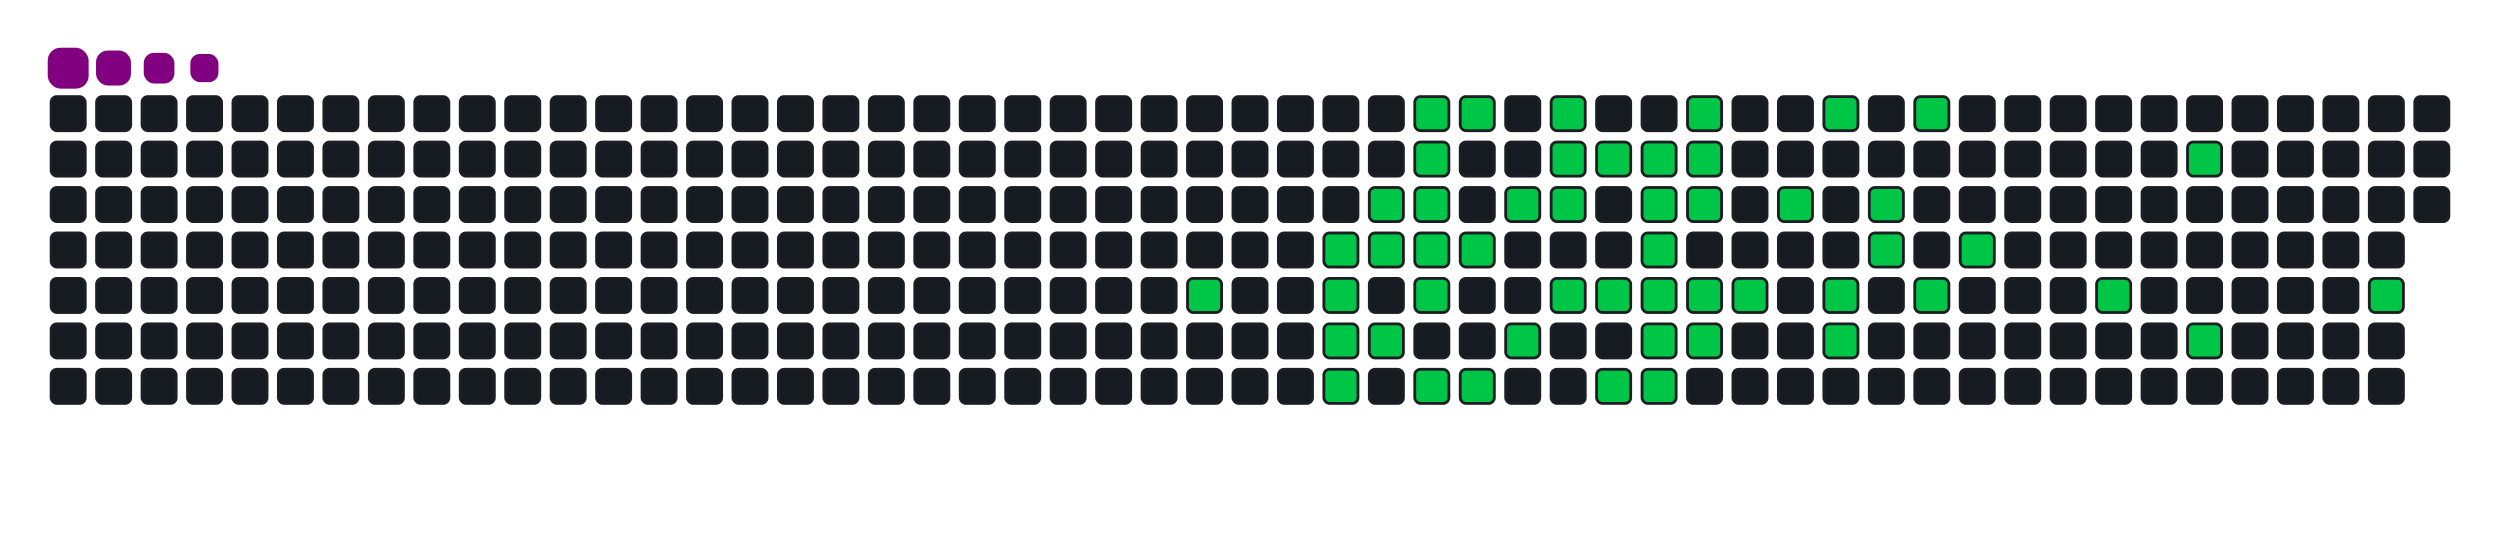 <svg viewBox="-16 -32 880 192" width="880" height="192" xmlns="http://www.w3.org/2000/svg"><desc>Generated with https://github.com/Platane/snk</desc><style>:root{--cb:#1b1f230a;--cs:purple;--ce:#161b22;--c0:#161b22;--c1:#01311f;--c2:#034525;--c3:#0f6d31;--c4:#00c647}.c{shape-rendering:geometricPrecision;fill:#161b22;stroke-width:1px;stroke:#1b1f230a;animation:none 18900ms linear infinite;width:12px;height:12px}@keyframes c0{15.86%{fill:#00c647}15.88%,100%{fill:#161b22}}.c.c0{fill:#00c647;animation-name:c0}@keyframes c1{17.98%{fill:#00c647}18%,100%{fill:#161b22}}.c.c1{fill:#00c647;animation-name:c1}@keyframes c2{17.45%{fill:#00c647}17.47%,100%{fill:#161b22}}.c.c2{fill:#00c647;animation-name:c2}@keyframes c3{55.02%{fill:#00c647}55.04%,100%{fill:#161b22}}.c.c3{fill:#00c647;animation-name:c3}@keyframes c4{55.55%{fill:#00c647}55.57%,100%{fill:#161b22}}.c.c4{fill:#00c647;animation-name:c4}@keyframes c5{52.9%{fill:#00c647}52.92%,100%{fill:#161b22}}.c.c5{fill:#00c647;animation-name:c5}@keyframes c6{18.51%{fill:#00c647}18.53%,100%{fill:#161b22}}.c.c6{fill:#00c647;animation-name:c6}@keyframes c7{54.49%{fill:#00c647}54.51%,100%{fill:#161b22}}.c.c7{fill:#00c647;animation-name:c7}@keyframes c8{48.14%{fill:#00c647}48.16%,100%{fill:#161b22}}.c.c8{fill:#00c647;animation-name:c8}@keyframes c9{47.61%{fill:#00c647}47.63%,100%{fill:#161b22}}.c.c9{fill:#00c647;animation-name:c9}@keyframes ca{47.08%{fill:#00c647}47.1%,100%{fill:#161b22}}.c.ca{fill:#00c647;animation-name:ca}@keyframes cb{19.04%{fill:#00c647}19.06%,100%{fill:#161b22}}.c.cb{fill:#00c647;animation-name:cb}@keyframes cc{46.02%{fill:#00c647}46.04%,100%{fill:#161b22}}.c.cc{fill:#00c647;animation-name:cc}@keyframes cd{56.6%{fill:#00c647}56.62%,100%{fill:#161b22}}.c.cd{fill:#00c647;animation-name:cd}@keyframes ce{48.67%{fill:#00c647}48.69%,100%{fill:#161b22}}.c.ce{fill:#00c647;animation-name:ce}@keyframes cf{19.57%{fill:#00c647}19.59%,100%{fill:#161b22}}.c.cf{fill:#00c647;animation-name:cf}@keyframes cg{57.13%{fill:#00c647}57.15%,100%{fill:#161b22}}.c.cg{fill:#00c647;animation-name:cg}@keyframes ch{20.62%{fill:#00c647}20.64%,100%{fill:#161b22}}.c.ch{fill:#00c647;animation-name:ch}@keyframes ci{44.43%{fill:#00c647}44.45%,100%{fill:#161b22}}.c.ci{fill:#00c647;animation-name:ci}@keyframes cj{49.73%{fill:#00c647}49.75%,100%{fill:#161b22}}.c.cj{fill:#00c647;animation-name:cj}@keyframes ck{21.68%{fill:#00c647}21.7%,100%{fill:#161b22}}.c.ck{fill:#00c647;animation-name:ck}@keyframes cl{21.15%{fill:#00c647}21.17%,100%{fill:#161b22}}.c.cl{fill:#00c647;animation-name:cl}@keyframes cm{43.38%{fill:#00c647}43.4%,100%{fill:#161b22}}.c.cm{fill:#00c647;animation-name:cm}@keyframes cn{22.21%{fill:#00c647}22.23%,100%{fill:#161b22}}.c.cn{fill:#00c647;animation-name:cn}@keyframes co{42.85%{fill:#00c647}42.87%,100%{fill:#161b22}}.c.co{fill:#00c647;animation-name:co}@keyframes cp{41.79%{fill:#00c647}41.81%,100%{fill:#161b22}}.c.cp{fill:#00c647;animation-name:cp}@keyframes cq{22.74%{fill:#00c647}22.76%,100%{fill:#161b22}}.c.cq{fill:#00c647;animation-name:cq}@keyframes cr{35.97%{fill:#00c647}35.99%,100%{fill:#161b22}}.c.cr{fill:#00c647;animation-name:cr}@keyframes cs{35.44%{fill:#00c647}35.46%,100%{fill:#161b22}}.c.cs{fill:#00c647;animation-name:cs}@keyframes ct{34.91%{fill:#00c647}34.93%,100%{fill:#161b22}}.c.ct{fill:#00c647;animation-name:ct}@keyframes cu{40.73%{fill:#00c647}40.75%,100%{fill:#161b22}}.c.cu{fill:#00c647;animation-name:cu}@keyframes cv{41.26%{fill:#00c647}41.28%,100%{fill:#161b22}}.c.cv{fill:#00c647;animation-name:cv}@keyframes cw{23.8%{fill:#00c647}23.82%,100%{fill:#161b22}}.c.cw{fill:#00c647;animation-name:cw}@keyframes cx{23.27%{fill:#00c647}23.29%,100%{fill:#161b22}}.c.cx{fill:#00c647;animation-name:cx}@keyframes cy{36.5%{fill:#00c647}36.52%,100%{fill:#161b22}}.c.cy{fill:#00c647;animation-name:cy}@keyframes cz{34.38%{fill:#00c647}34.4%,100%{fill:#161b22}}.c.cz{fill:#00c647;animation-name:cz}@keyframes c10{40.2%{fill:#00c647}40.22%,100%{fill:#161b22}}.c.c10{fill:#00c647;animation-name:c10}@keyframes c11{33.85%{fill:#00c647}33.87%,100%{fill:#161b22}}.c.c11{fill:#00c647;animation-name:c11}@keyframes c12{37.56%{fill:#00c647}37.58%,100%{fill:#161b22}}.c.c12{fill:#00c647;animation-name:c12}@keyframes c13{25.39%{fill:#00c647}25.41%,100%{fill:#161b22}}.c.c13{fill:#00c647;animation-name:c13}@keyframes c14{31.74%{fill:#00c647}31.76%,100%{fill:#161b22}}.c.c14{fill:#00c647;animation-name:c14}@keyframes c15{32.27%{fill:#00c647}32.29%,100%{fill:#161b22}}.c.c15{fill:#00c647;animation-name:c15}@keyframes c16{28.03%{fill:#00c647}28.05%,100%{fill:#161b22}}.c.c16{fill:#00c647;animation-name:c16}@keyframes c17{28.56%{fill:#00c647}28.58%,100%{fill:#161b22}}.c.c17{fill:#00c647;animation-name:c17}@keyframes c18{26.45%{fill:#00c647}26.47%,100%{fill:#161b22}}.c.c18{fill:#00c647;animation-name:c18}@keyframes c19{30.68%{fill:#00c647}30.7%,100%{fill:#161b22}}.c.c19{fill:#00c647;animation-name:c19}@keyframes c1a{29.62%{fill:#00c647}29.64%,100%{fill:#161b22}}.c.c1a{fill:#00c647;animation-name:c1a}@keyframes c1b{65.6%{fill:#00c647}65.62%,100%{fill:#161b22}}.c.c1b{fill:#00c647;animation-name:c1b}@keyframes c1c{73.53%{fill:#00c647}73.55%,100%{fill:#161b22}}.c.c1c{fill:#00c647;animation-name:c1c}@keyframes c1d{67.19%{fill:#00c647}67.21%,100%{fill:#161b22}}.c.c1d{fill:#00c647;animation-name:c1d}@keyframes c1e{69.83%{fill:#00c647}69.85%,100%{fill:#161b22}}.c.c1e{fill:#00c647;animation-name:c1e}.u{transform-origin:0 0;transform:scale(0,1);animation:none linear 18900ms infinite}@keyframes u0{15.86%{transform:scale(0.000,1)}15.88%,17.45%{transform:scale(0.020,1)}17.47%,17.98%{transform:scale(0.039,1)}18%,18.51%{transform:scale(0.059,1)}18.53%,19.04%{transform:scale(0.078,1)}19.06%,19.57%{transform:scale(0.098,1)}19.59%,20.62%{transform:scale(0.118,1)}20.64%,21.15%{transform:scale(0.137,1)}21.17%,21.68%{transform:scale(0.157,1)}21.7%,22.21%{transform:scale(0.176,1)}22.23%,22.74%{transform:scale(0.196,1)}22.76%,23.27%{transform:scale(0.216,1)}23.29%,23.8%{transform:scale(0.235,1)}23.82%,25.39%{transform:scale(0.255,1)}25.41%,26.45%{transform:scale(0.275,1)}26.47%,28.03%{transform:scale(0.294,1)}28.05%,28.56%{transform:scale(0.314,1)}28.58%,29.62%{transform:scale(0.333,1)}29.64%,30.68%{transform:scale(0.353,1)}30.7%,31.74%{transform:scale(0.373,1)}31.76%,32.27%{transform:scale(0.392,1)}32.29%,33.85%{transform:scale(0.412,1)}33.87%,34.38%{transform:scale(0.431,1)}34.4%,34.91%{transform:scale(0.451,1)}34.93%,35.44%{transform:scale(0.471,1)}35.46%,35.97%{transform:scale(0.490,1)}35.99%,36.5%{transform:scale(0.510,1)}36.52%,37.56%{transform:scale(0.529,1)}37.58%,40.2%{transform:scale(0.549,1)}40.22%,40.73%{transform:scale(0.569,1)}40.75%,41.26%{transform:scale(0.588,1)}41.28%,41.79%{transform:scale(0.608,1)}41.81%,42.85%{transform:scale(0.627,1)}42.87%,43.38%{transform:scale(0.647,1)}43.4%,44.43%{transform:scale(0.667,1)}44.45%,46.02%{transform:scale(0.686,1)}46.04%,47.08%{transform:scale(0.706,1)}47.1%,47.61%{transform:scale(0.725,1)}47.63%,48.14%{transform:scale(0.745,1)}48.16%,48.67%{transform:scale(0.765,1)}48.69%,49.73%{transform:scale(0.784,1)}49.75%,52.9%{transform:scale(0.804,1)}52.92%,54.49%{transform:scale(0.824,1)}54.51%,55.02%{transform:scale(0.843,1)}55.04%,55.55%{transform:scale(0.863,1)}55.57%,56.6%{transform:scale(0.882,1)}56.62%,57.13%{transform:scale(0.902,1)}57.15%,65.6%{transform:scale(0.922,1)}65.62%,67.19%{transform:scale(0.941,1)}67.21%,69.83%{transform:scale(0.961,1)}69.85%,73.53%{transform:scale(0.980,1)}73.55%,100%{transform:scale(1.000,1)}}.u.u0{fill:#00c647;animation-name:u0;transform-origin:0.0px 0}.s{shape-rendering:geometricPrecision;fill:purple;animation:none linear 18900ms infinite}@keyframes s0{0%,99.47%{transform:translate(0px,-16px)}0.53%{transform:translate(0px,0px)}13.76%{transform:translate(400px,0px)}15.87%{transform:translate(400px,64px)}17.46%{transform:translate(448px,64px)}17.99%{transform:translate(448px,48px)}20.11%{transform:translate(512px,48px)}20.63%{transform:translate(512px,32px)}21.16%{transform:translate(528px,32px)}21.69%,50.26%{transform:translate(528px,16px)}23.28%{transform:translate(576px,16px)}23.81%{transform:translate(576px,0px)}26.46%{transform:translate(656px,0px)}26.98%{transform:translate(656px,16px)}27.51%{transform:translate(640px,16px)}28.57%{transform:translate(640px,48px)}29.63%{transform:translate(672px,48px)}30.16%{transform:translate(672px,64px)}31.75%{transform:translate(624px,64px)}32.28%{transform:translate(624px,80px)}32.8%{transform:translate(608px,80px)}33.33%{transform:translate(608px,64px)}34.92%{transform:translate(560px,64px)}35.98%{transform:translate(560px,32px)}37.57%{transform:translate(608px,32px)}38.1%{transform:translate(608px,48px)}39.15%{transform:translate(576px,48px)}40.21%{transform:translate(576px,80px)}40.74%{transform:translate(560px,80px)}41.27%{transform:translate(560px,96px)}41.8%{transform:translate(544px,96px)}42.86%{transform:translate(544px,64px)}43.92%{transform:translate(512px,64px)}44.44%{transform:translate(512px,80px)}45.5%{transform:translate(480px,80px)}48.15%{transform:translate(480px,0px)}49.74%{transform:translate(528px,0px)}52.38%{transform:translate(464px,16px)}54.5%{transform:translate(464px,80px)}55.03%{transform:translate(448px,80px)}55.56%{transform:translate(448px,96px)}64.55%{transform:translate(720px,96px)}65.61%{transform:translate(720px,64px)}66.67%{transform:translate(752px,64px)}67.2%{transform:translate(752px,80px)}69.31%{transform:translate(816px,80px)}71.43%{transform:translate(816px,16px)}94.71%{transform:translate(112px,16px)}95.77%{transform:translate(112px,-16px)}}.s.s0{transform:translate(0px,-16px);animation-name:s0}@keyframes s1{0%,99.47%{transform:translate(16px,-16px)}0.53%{transform:translate(0px,-16px)}1.06%{transform:translate(0px,0px)}14.29%{transform:translate(400px,0px)}16.4%{transform:translate(400px,64px)}17.99%{transform:translate(448px,64px)}18.52%{transform:translate(448px,48px)}20.63%{transform:translate(512px,48px)}21.16%{transform:translate(512px,32px)}21.69%{transform:translate(528px,32px)}22.22%,50.79%{transform:translate(528px,16px)}23.81%{transform:translate(576px,16px)}24.34%{transform:translate(576px,0px)}26.98%{transform:translate(656px,0px)}27.51%{transform:translate(656px,16px)}28.04%{transform:translate(640px,16px)}29.1%{transform:translate(640px,48px)}30.16%{transform:translate(672px,48px)}30.69%{transform:translate(672px,64px)}32.28%{transform:translate(624px,64px)}32.8%{transform:translate(624px,80px)}33.33%{transform:translate(608px,80px)}33.86%{transform:translate(608px,64px)}35.45%{transform:translate(560px,64px)}36.51%{transform:translate(560px,32px)}38.1%{transform:translate(608px,32px)}38.62%{transform:translate(608px,48px)}39.68%{transform:translate(576px,48px)}40.74%{transform:translate(576px,80px)}41.27%{transform:translate(560px,80px)}41.8%{transform:translate(560px,96px)}42.33%{transform:translate(544px,96px)}43.39%{transform:translate(544px,64px)}44.44%{transform:translate(512px,64px)}44.97%{transform:translate(512px,80px)}46.03%{transform:translate(480px,80px)}48.68%{transform:translate(480px,0px)}50.26%{transform:translate(528px,0px)}52.91%{transform:translate(464px,16px)}55.03%{transform:translate(464px,80px)}55.56%{transform:translate(448px,80px)}56.08%{transform:translate(448px,96px)}65.08%{transform:translate(720px,96px)}66.14%{transform:translate(720px,64px)}67.2%{transform:translate(752px,64px)}67.72%{transform:translate(752px,80px)}69.84%{transform:translate(816px,80px)}71.96%{transform:translate(816px,16px)}95.24%{transform:translate(112px,16px)}96.3%{transform:translate(112px,-16px)}}.s.s1{transform:translate(16px,-16px);animation-name:s1}@keyframes s2{0%,99.47%{transform:translate(32px,-16px)}1.06%{transform:translate(0px,-16px)}1.59%{transform:translate(0px,0px)}14.81%{transform:translate(400px,0px)}16.93%{transform:translate(400px,64px)}18.52%{transform:translate(448px,64px)}19.05%{transform:translate(448px,48px)}21.16%{transform:translate(512px,48px)}21.69%{transform:translate(512px,32px)}22.22%{transform:translate(528px,32px)}22.75%,51.32%{transform:translate(528px,16px)}24.34%{transform:translate(576px,16px)}24.87%{transform:translate(576px,0px)}27.51%{transform:translate(656px,0px)}28.04%{transform:translate(656px,16px)}28.57%{transform:translate(640px,16px)}29.63%{transform:translate(640px,48px)}30.69%{transform:translate(672px,48px)}31.22%{transform:translate(672px,64px)}32.8%{transform:translate(624px,64px)}33.33%{transform:translate(624px,80px)}33.86%{transform:translate(608px,80px)}34.39%{transform:translate(608px,64px)}35.98%{transform:translate(560px,64px)}37.04%{transform:translate(560px,32px)}38.62%{transform:translate(608px,32px)}39.15%{transform:translate(608px,48px)}40.21%{transform:translate(576px,48px)}41.27%{transform:translate(576px,80px)}41.8%{transform:translate(560px,80px)}42.33%{transform:translate(560px,96px)}42.86%{transform:translate(544px,96px)}43.92%{transform:translate(544px,64px)}44.97%{transform:translate(512px,64px)}45.5%{transform:translate(512px,80px)}46.56%{transform:translate(480px,80px)}49.21%{transform:translate(480px,0px)}50.79%{transform:translate(528px,0px)}53.44%{transform:translate(464px,16px)}55.56%{transform:translate(464px,80px)}56.08%{transform:translate(448px,80px)}56.61%{transform:translate(448px,96px)}65.61%{transform:translate(720px,96px)}66.67%{transform:translate(720px,64px)}67.72%{transform:translate(752px,64px)}68.25%{transform:translate(752px,80px)}70.37%{transform:translate(816px,80px)}72.49%{transform:translate(816px,16px)}95.77%{transform:translate(112px,16px)}96.83%{transform:translate(112px,-16px)}}.s.s2{transform:translate(32px,-16px);animation-name:s2}@keyframes s3{0%,99.47%{transform:translate(48px,-16px)}1.59%{transform:translate(0px,-16px)}2.12%{transform:translate(0px,0px)}15.34%{transform:translate(400px,0px)}17.46%{transform:translate(400px,64px)}19.05%{transform:translate(448px,64px)}19.58%{transform:translate(448px,48px)}21.69%{transform:translate(512px,48px)}22.22%{transform:translate(512px,32px)}22.75%{transform:translate(528px,32px)}23.28%,51.85%{transform:translate(528px,16px)}24.87%{transform:translate(576px,16px)}25.4%{transform:translate(576px,0px)}28.04%{transform:translate(656px,0px)}28.57%{transform:translate(656px,16px)}29.1%{transform:translate(640px,16px)}30.16%{transform:translate(640px,48px)}31.22%{transform:translate(672px,48px)}31.75%{transform:translate(672px,64px)}33.33%{transform:translate(624px,64px)}33.86%{transform:translate(624px,80px)}34.39%{transform:translate(608px,80px)}34.92%{transform:translate(608px,64px)}36.51%{transform:translate(560px,64px)}37.57%{transform:translate(560px,32px)}39.15%{transform:translate(608px,32px)}39.68%{transform:translate(608px,48px)}40.74%{transform:translate(576px,48px)}41.8%{transform:translate(576px,80px)}42.33%{transform:translate(560px,80px)}42.86%{transform:translate(560px,96px)}43.39%{transform:translate(544px,96px)}44.44%{transform:translate(544px,64px)}45.5%{transform:translate(512px,64px)}46.03%{transform:translate(512px,80px)}47.09%{transform:translate(480px,80px)}49.74%{transform:translate(480px,0px)}51.32%{transform:translate(528px,0px)}53.97%{transform:translate(464px,16px)}56.08%{transform:translate(464px,80px)}56.61%{transform:translate(448px,80px)}57.14%{transform:translate(448px,96px)}66.14%{transform:translate(720px,96px)}67.2%{transform:translate(720px,64px)}68.25%{transform:translate(752px,64px)}68.78%{transform:translate(752px,80px)}70.9%{transform:translate(816px,80px)}73.02%{transform:translate(816px,16px)}96.3%{transform:translate(112px,16px)}97.35%{transform:translate(112px,-16px)}}.s.s3{transform:translate(48px,-16px);animation-name:s3}</style><rect class="c" x="2" y="2" rx="2" ry="2"/><rect class="c" x="2" y="18" rx="2" ry="2"/><rect class="c" x="2" y="34" rx="2" ry="2"/><rect class="c" x="2" y="50" rx="2" ry="2"/><rect class="c" x="2" y="66" rx="2" ry="2"/><rect class="c" x="2" y="82" rx="2" ry="2"/><rect class="c" x="2" y="98" rx="2" ry="2"/><rect class="c" x="18" y="2" rx="2" ry="2"/><rect class="c" x="18" y="18" rx="2" ry="2"/><rect class="c" x="18" y="34" rx="2" ry="2"/><rect class="c" x="18" y="50" rx="2" ry="2"/><rect class="c" x="18" y="66" rx="2" ry="2"/><rect class="c" x="18" y="82" rx="2" ry="2"/><rect class="c" x="18" y="98" rx="2" ry="2"/><rect class="c" x="34" y="2" rx="2" ry="2"/><rect class="c" x="34" y="18" rx="2" ry="2"/><rect class="c" x="34" y="34" rx="2" ry="2"/><rect class="c" x="34" y="50" rx="2" ry="2"/><rect class="c" x="34" y="66" rx="2" ry="2"/><rect class="c" x="34" y="82" rx="2" ry="2"/><rect class="c" x="34" y="98" rx="2" ry="2"/><rect class="c" x="50" y="2" rx="2" ry="2"/><rect class="c" x="50" y="18" rx="2" ry="2"/><rect class="c" x="50" y="34" rx="2" ry="2"/><rect class="c" x="50" y="50" rx="2" ry="2"/><rect class="c" x="50" y="66" rx="2" ry="2"/><rect class="c" x="50" y="82" rx="2" ry="2"/><rect class="c" x="50" y="98" rx="2" ry="2"/><rect class="c" x="66" y="2" rx="2" ry="2"/><rect class="c" x="66" y="18" rx="2" ry="2"/><rect class="c" x="66" y="34" rx="2" ry="2"/><rect class="c" x="66" y="50" rx="2" ry="2"/><rect class="c" x="66" y="66" rx="2" ry="2"/><rect class="c" x="66" y="82" rx="2" ry="2"/><rect class="c" x="66" y="98" rx="2" ry="2"/><rect class="c" x="82" y="2" rx="2" ry="2"/><rect class="c" x="82" y="18" rx="2" ry="2"/><rect class="c" x="82" y="34" rx="2" ry="2"/><rect class="c" x="82" y="50" rx="2" ry="2"/><rect class="c" x="82" y="66" rx="2" ry="2"/><rect class="c" x="82" y="82" rx="2" ry="2"/><rect class="c" x="82" y="98" rx="2" ry="2"/><rect class="c" x="98" y="2" rx="2" ry="2"/><rect class="c" x="98" y="18" rx="2" ry="2"/><rect class="c" x="98" y="34" rx="2" ry="2"/><rect class="c" x="98" y="50" rx="2" ry="2"/><rect class="c" x="98" y="66" rx="2" ry="2"/><rect class="c" x="98" y="82" rx="2" ry="2"/><rect class="c" x="98" y="98" rx="2" ry="2"/><rect class="c" x="114" y="2" rx="2" ry="2"/><rect class="c" x="114" y="18" rx="2" ry="2"/><rect class="c" x="114" y="34" rx="2" ry="2"/><rect class="c" x="114" y="50" rx="2" ry="2"/><rect class="c" x="114" y="66" rx="2" ry="2"/><rect class="c" x="114" y="82" rx="2" ry="2"/><rect class="c" x="114" y="98" rx="2" ry="2"/><rect class="c" x="130" y="2" rx="2" ry="2"/><rect class="c" x="130" y="18" rx="2" ry="2"/><rect class="c" x="130" y="34" rx="2" ry="2"/><rect class="c" x="130" y="50" rx="2" ry="2"/><rect class="c" x="130" y="66" rx="2" ry="2"/><rect class="c" x="130" y="82" rx="2" ry="2"/><rect class="c" x="130" y="98" rx="2" ry="2"/><rect class="c" x="146" y="2" rx="2" ry="2"/><rect class="c" x="146" y="18" rx="2" ry="2"/><rect class="c" x="146" y="34" rx="2" ry="2"/><rect class="c" x="146" y="50" rx="2" ry="2"/><rect class="c" x="146" y="66" rx="2" ry="2"/><rect class="c" x="146" y="82" rx="2" ry="2"/><rect class="c" x="146" y="98" rx="2" ry="2"/><rect class="c" x="162" y="2" rx="2" ry="2"/><rect class="c" x="162" y="18" rx="2" ry="2"/><rect class="c" x="162" y="34" rx="2" ry="2"/><rect class="c" x="162" y="50" rx="2" ry="2"/><rect class="c" x="162" y="66" rx="2" ry="2"/><rect class="c" x="162" y="82" rx="2" ry="2"/><rect class="c" x="162" y="98" rx="2" ry="2"/><rect class="c" x="178" y="2" rx="2" ry="2"/><rect class="c" x="178" y="18" rx="2" ry="2"/><rect class="c" x="178" y="34" rx="2" ry="2"/><rect class="c" x="178" y="50" rx="2" ry="2"/><rect class="c" x="178" y="66" rx="2" ry="2"/><rect class="c" x="178" y="82" rx="2" ry="2"/><rect class="c" x="178" y="98" rx="2" ry="2"/><rect class="c" x="194" y="2" rx="2" ry="2"/><rect class="c" x="194" y="18" rx="2" ry="2"/><rect class="c" x="194" y="34" rx="2" ry="2"/><rect class="c" x="194" y="50" rx="2" ry="2"/><rect class="c" x="194" y="66" rx="2" ry="2"/><rect class="c" x="194" y="82" rx="2" ry="2"/><rect class="c" x="194" y="98" rx="2" ry="2"/><rect class="c" x="210" y="2" rx="2" ry="2"/><rect class="c" x="210" y="18" rx="2" ry="2"/><rect class="c" x="210" y="34" rx="2" ry="2"/><rect class="c" x="210" y="50" rx="2" ry="2"/><rect class="c" x="210" y="66" rx="2" ry="2"/><rect class="c" x="210" y="82" rx="2" ry="2"/><rect class="c" x="210" y="98" rx="2" ry="2"/><rect class="c" x="226" y="2" rx="2" ry="2"/><rect class="c" x="226" y="18" rx="2" ry="2"/><rect class="c" x="226" y="34" rx="2" ry="2"/><rect class="c" x="226" y="50" rx="2" ry="2"/><rect class="c" x="226" y="66" rx="2" ry="2"/><rect class="c" x="226" y="82" rx="2" ry="2"/><rect class="c" x="226" y="98" rx="2" ry="2"/><rect class="c" x="242" y="2" rx="2" ry="2"/><rect class="c" x="242" y="18" rx="2" ry="2"/><rect class="c" x="242" y="34" rx="2" ry="2"/><rect class="c" x="242" y="50" rx="2" ry="2"/><rect class="c" x="242" y="66" rx="2" ry="2"/><rect class="c" x="242" y="82" rx="2" ry="2"/><rect class="c" x="242" y="98" rx="2" ry="2"/><rect class="c" x="258" y="2" rx="2" ry="2"/><rect class="c" x="258" y="18" rx="2" ry="2"/><rect class="c" x="258" y="34" rx="2" ry="2"/><rect class="c" x="258" y="50" rx="2" ry="2"/><rect class="c" x="258" y="66" rx="2" ry="2"/><rect class="c" x="258" y="82" rx="2" ry="2"/><rect class="c" x="258" y="98" rx="2" ry="2"/><rect class="c" x="274" y="2" rx="2" ry="2"/><rect class="c" x="274" y="18" rx="2" ry="2"/><rect class="c" x="274" y="34" rx="2" ry="2"/><rect class="c" x="274" y="50" rx="2" ry="2"/><rect class="c" x="274" y="66" rx="2" ry="2"/><rect class="c" x="274" y="82" rx="2" ry="2"/><rect class="c" x="274" y="98" rx="2" ry="2"/><rect class="c" x="290" y="2" rx="2" ry="2"/><rect class="c" x="290" y="18" rx="2" ry="2"/><rect class="c" x="290" y="34" rx="2" ry="2"/><rect class="c" x="290" y="50" rx="2" ry="2"/><rect class="c" x="290" y="66" rx="2" ry="2"/><rect class="c" x="290" y="82" rx="2" ry="2"/><rect class="c" x="290" y="98" rx="2" ry="2"/><rect class="c" x="306" y="2" rx="2" ry="2"/><rect class="c" x="306" y="18" rx="2" ry="2"/><rect class="c" x="306" y="34" rx="2" ry="2"/><rect class="c" x="306" y="50" rx="2" ry="2"/><rect class="c" x="306" y="66" rx="2" ry="2"/><rect class="c" x="306" y="82" rx="2" ry="2"/><rect class="c" x="306" y="98" rx="2" ry="2"/><rect class="c" x="322" y="2" rx="2" ry="2"/><rect class="c" x="322" y="18" rx="2" ry="2"/><rect class="c" x="322" y="34" rx="2" ry="2"/><rect class="c" x="322" y="50" rx="2" ry="2"/><rect class="c" x="322" y="66" rx="2" ry="2"/><rect class="c" x="322" y="82" rx="2" ry="2"/><rect class="c" x="322" y="98" rx="2" ry="2"/><rect class="c" x="338" y="2" rx="2" ry="2"/><rect class="c" x="338" y="18" rx="2" ry="2"/><rect class="c" x="338" y="34" rx="2" ry="2"/><rect class="c" x="338" y="50" rx="2" ry="2"/><rect class="c" x="338" y="66" rx="2" ry="2"/><rect class="c" x="338" y="82" rx="2" ry="2"/><rect class="c" x="338" y="98" rx="2" ry="2"/><rect class="c" x="354" y="2" rx="2" ry="2"/><rect class="c" x="354" y="18" rx="2" ry="2"/><rect class="c" x="354" y="34" rx="2" ry="2"/><rect class="c" x="354" y="50" rx="2" ry="2"/><rect class="c" x="354" y="66" rx="2" ry="2"/><rect class="c" x="354" y="82" rx="2" ry="2"/><rect class="c" x="354" y="98" rx="2" ry="2"/><rect class="c" x="370" y="2" rx="2" ry="2"/><rect class="c" x="370" y="18" rx="2" ry="2"/><rect class="c" x="370" y="34" rx="2" ry="2"/><rect class="c" x="370" y="50" rx="2" ry="2"/><rect class="c" x="370" y="66" rx="2" ry="2"/><rect class="c" x="370" y="82" rx="2" ry="2"/><rect class="c" x="370" y="98" rx="2" ry="2"/><rect class="c" x="386" y="2" rx="2" ry="2"/><rect class="c" x="386" y="18" rx="2" ry="2"/><rect class="c" x="386" y="34" rx="2" ry="2"/><rect class="c" x="386" y="50" rx="2" ry="2"/><rect class="c" x="386" y="66" rx="2" ry="2"/><rect class="c" x="386" y="82" rx="2" ry="2"/><rect class="c" x="386" y="98" rx="2" ry="2"/><rect class="c" x="402" y="2" rx="2" ry="2"/><rect class="c" x="402" y="18" rx="2" ry="2"/><rect class="c" x="402" y="34" rx="2" ry="2"/><rect class="c" x="402" y="50" rx="2" ry="2"/><rect class="c c0" x="402" y="66" rx="2" ry="2"/><rect class="c" x="402" y="82" rx="2" ry="2"/><rect class="c" x="402" y="98" rx="2" ry="2"/><rect class="c" x="418" y="2" rx="2" ry="2"/><rect class="c" x="418" y="18" rx="2" ry="2"/><rect class="c" x="418" y="34" rx="2" ry="2"/><rect class="c" x="418" y="50" rx="2" ry="2"/><rect class="c" x="418" y="66" rx="2" ry="2"/><rect class="c" x="418" y="82" rx="2" ry="2"/><rect class="c" x="418" y="98" rx="2" ry="2"/><rect class="c" x="434" y="2" rx="2" ry="2"/><rect class="c" x="434" y="18" rx="2" ry="2"/><rect class="c" x="434" y="34" rx="2" ry="2"/><rect class="c" x="434" y="50" rx="2" ry="2"/><rect class="c" x="434" y="66" rx="2" ry="2"/><rect class="c" x="434" y="82" rx="2" ry="2"/><rect class="c" x="434" y="98" rx="2" ry="2"/><rect class="c" x="450" y="2" rx="2" ry="2"/><rect class="c" x="450" y="18" rx="2" ry="2"/><rect class="c" x="450" y="34" rx="2" ry="2"/><rect class="c c1" x="450" y="50" rx="2" ry="2"/><rect class="c c2" x="450" y="66" rx="2" ry="2"/><rect class="c c3" x="450" y="82" rx="2" ry="2"/><rect class="c c4" x="450" y="98" rx="2" ry="2"/><rect class="c" x="466" y="2" rx="2" ry="2"/><rect class="c" x="466" y="18" rx="2" ry="2"/><rect class="c c5" x="466" y="34" rx="2" ry="2"/><rect class="c c6" x="466" y="50" rx="2" ry="2"/><rect class="c" x="466" y="66" rx="2" ry="2"/><rect class="c c7" x="466" y="82" rx="2" ry="2"/><rect class="c" x="466" y="98" rx="2" ry="2"/><rect class="c c8" x="482" y="2" rx="2" ry="2"/><rect class="c c9" x="482" y="18" rx="2" ry="2"/><rect class="c ca" x="482" y="34" rx="2" ry="2"/><rect class="c cb" x="482" y="50" rx="2" ry="2"/><rect class="c cc" x="482" y="66" rx="2" ry="2"/><rect class="c" x="482" y="82" rx="2" ry="2"/><rect class="c cd" x="482" y="98" rx="2" ry="2"/><rect class="c ce" x="498" y="2" rx="2" ry="2"/><rect class="c" x="498" y="18" rx="2" ry="2"/><rect class="c" x="498" y="34" rx="2" ry="2"/><rect class="c cf" x="498" y="50" rx="2" ry="2"/><rect class="c" x="498" y="66" rx="2" ry="2"/><rect class="c" x="498" y="82" rx="2" ry="2"/><rect class="c cg" x="498" y="98" rx="2" ry="2"/><rect class="c" x="514" y="2" rx="2" ry="2"/><rect class="c" x="514" y="18" rx="2" ry="2"/><rect class="c ch" x="514" y="34" rx="2" ry="2"/><rect class="c" x="514" y="50" rx="2" ry="2"/><rect class="c" x="514" y="66" rx="2" ry="2"/><rect class="c ci" x="514" y="82" rx="2" ry="2"/><rect class="c" x="514" y="98" rx="2" ry="2"/><rect class="c cj" x="530" y="2" rx="2" ry="2"/><rect class="c ck" x="530" y="18" rx="2" ry="2"/><rect class="c cl" x="530" y="34" rx="2" ry="2"/><rect class="c" x="530" y="50" rx="2" ry="2"/><rect class="c cm" x="530" y="66" rx="2" ry="2"/><rect class="c" x="530" y="82" rx="2" ry="2"/><rect class="c" x="530" y="98" rx="2" ry="2"/><rect class="c" x="546" y="2" rx="2" ry="2"/><rect class="c cn" x="546" y="18" rx="2" ry="2"/><rect class="c" x="546" y="34" rx="2" ry="2"/><rect class="c" x="546" y="50" rx="2" ry="2"/><rect class="c co" x="546" y="66" rx="2" ry="2"/><rect class="c" x="546" y="82" rx="2" ry="2"/><rect class="c cp" x="546" y="98" rx="2" ry="2"/><rect class="c" x="562" y="2" rx="2" ry="2"/><rect class="c cq" x="562" y="18" rx="2" ry="2"/><rect class="c cr" x="562" y="34" rx="2" ry="2"/><rect class="c cs" x="562" y="50" rx="2" ry="2"/><rect class="c ct" x="562" y="66" rx="2" ry="2"/><rect class="c cu" x="562" y="82" rx="2" ry="2"/><rect class="c cv" x="562" y="98" rx="2" ry="2"/><rect class="c cw" x="578" y="2" rx="2" ry="2"/><rect class="c cx" x="578" y="18" rx="2" ry="2"/><rect class="c cy" x="578" y="34" rx="2" ry="2"/><rect class="c" x="578" y="50" rx="2" ry="2"/><rect class="c cz" x="578" y="66" rx="2" ry="2"/><rect class="c c10" x="578" y="82" rx="2" ry="2"/><rect class="c" x="578" y="98" rx="2" ry="2"/><rect class="c" x="594" y="2" rx="2" ry="2"/><rect class="c" x="594" y="18" rx="2" ry="2"/><rect class="c" x="594" y="34" rx="2" ry="2"/><rect class="c" x="594" y="50" rx="2" ry="2"/><rect class="c c11" x="594" y="66" rx="2" ry="2"/><rect class="c" x="594" y="82" rx="2" ry="2"/><rect class="c" x="594" y="98" rx="2" ry="2"/><rect class="c" x="610" y="2" rx="2" ry="2"/><rect class="c" x="610" y="18" rx="2" ry="2"/><rect class="c c12" x="610" y="34" rx="2" ry="2"/><rect class="c" x="610" y="50" rx="2" ry="2"/><rect class="c" x="610" y="66" rx="2" ry="2"/><rect class="c" x="610" y="82" rx="2" ry="2"/><rect class="c" x="610" y="98" rx="2" ry="2"/><rect class="c c13" x="626" y="2" rx="2" ry="2"/><rect class="c" x="626" y="18" rx="2" ry="2"/><rect class="c" x="626" y="34" rx="2" ry="2"/><rect class="c" x="626" y="50" rx="2" ry="2"/><rect class="c c14" x="626" y="66" rx="2" ry="2"/><rect class="c c15" x="626" y="82" rx="2" ry="2"/><rect class="c" x="626" y="98" rx="2" ry="2"/><rect class="c" x="642" y="2" rx="2" ry="2"/><rect class="c" x="642" y="18" rx="2" ry="2"/><rect class="c c16" x="642" y="34" rx="2" ry="2"/><rect class="c c17" x="642" y="50" rx="2" ry="2"/><rect class="c" x="642" y="66" rx="2" ry="2"/><rect class="c" x="642" y="82" rx="2" ry="2"/><rect class="c" x="642" y="98" rx="2" ry="2"/><rect class="c c18" x="658" y="2" rx="2" ry="2"/><rect class="c" x="658" y="18" rx="2" ry="2"/><rect class="c" x="658" y="34" rx="2" ry="2"/><rect class="c" x="658" y="50" rx="2" ry="2"/><rect class="c c19" x="658" y="66" rx="2" ry="2"/><rect class="c" x="658" y="82" rx="2" ry="2"/><rect class="c" x="658" y="98" rx="2" ry="2"/><rect class="c" x="674" y="2" rx="2" ry="2"/><rect class="c" x="674" y="18" rx="2" ry="2"/><rect class="c" x="674" y="34" rx="2" ry="2"/><rect class="c c1a" x="674" y="50" rx="2" ry="2"/><rect class="c" x="674" y="66" rx="2" ry="2"/><rect class="c" x="674" y="82" rx="2" ry="2"/><rect class="c" x="674" y="98" rx="2" ry="2"/><rect class="c" x="690" y="2" rx="2" ry="2"/><rect class="c" x="690" y="18" rx="2" ry="2"/><rect class="c" x="690" y="34" rx="2" ry="2"/><rect class="c" x="690" y="50" rx="2" ry="2"/><rect class="c" x="690" y="66" rx="2" ry="2"/><rect class="c" x="690" y="82" rx="2" ry="2"/><rect class="c" x="690" y="98" rx="2" ry="2"/><rect class="c" x="706" y="2" rx="2" ry="2"/><rect class="c" x="706" y="18" rx="2" ry="2"/><rect class="c" x="706" y="34" rx="2" ry="2"/><rect class="c" x="706" y="50" rx="2" ry="2"/><rect class="c" x="706" y="66" rx="2" ry="2"/><rect class="c" x="706" y="82" rx="2" ry="2"/><rect class="c" x="706" y="98" rx="2" ry="2"/><rect class="c" x="722" y="2" rx="2" ry="2"/><rect class="c" x="722" y="18" rx="2" ry="2"/><rect class="c" x="722" y="34" rx="2" ry="2"/><rect class="c" x="722" y="50" rx="2" ry="2"/><rect class="c c1b" x="722" y="66" rx="2" ry="2"/><rect class="c" x="722" y="82" rx="2" ry="2"/><rect class="c" x="722" y="98" rx="2" ry="2"/><rect class="c" x="738" y="2" rx="2" ry="2"/><rect class="c" x="738" y="18" rx="2" ry="2"/><rect class="c" x="738" y="34" rx="2" ry="2"/><rect class="c" x="738" y="50" rx="2" ry="2"/><rect class="c" x="738" y="66" rx="2" ry="2"/><rect class="c" x="738" y="82" rx="2" ry="2"/><rect class="c" x="738" y="98" rx="2" ry="2"/><rect class="c" x="754" y="2" rx="2" ry="2"/><rect class="c c1c" x="754" y="18" rx="2" ry="2"/><rect class="c" x="754" y="34" rx="2" ry="2"/><rect class="c" x="754" y="50" rx="2" ry="2"/><rect class="c" x="754" y="66" rx="2" ry="2"/><rect class="c c1d" x="754" y="82" rx="2" ry="2"/><rect class="c" x="754" y="98" rx="2" ry="2"/><rect class="c" x="770" y="2" rx="2" ry="2"/><rect class="c" x="770" y="18" rx="2" ry="2"/><rect class="c" x="770" y="34" rx="2" ry="2"/><rect class="c" x="770" y="50" rx="2" ry="2"/><rect class="c" x="770" y="66" rx="2" ry="2"/><rect class="c" x="770" y="82" rx="2" ry="2"/><rect class="c" x="770" y="98" rx="2" ry="2"/><rect class="c" x="786" y="2" rx="2" ry="2"/><rect class="c" x="786" y="18" rx="2" ry="2"/><rect class="c" x="786" y="34" rx="2" ry="2"/><rect class="c" x="786" y="50" rx="2" ry="2"/><rect class="c" x="786" y="66" rx="2" ry="2"/><rect class="c" x="786" y="82" rx="2" ry="2"/><rect class="c" x="786" y="98" rx="2" ry="2"/><rect class="c" x="802" y="2" rx="2" ry="2"/><rect class="c" x="802" y="18" rx="2" ry="2"/><rect class="c" x="802" y="34" rx="2" ry="2"/><rect class="c" x="802" y="50" rx="2" ry="2"/><rect class="c" x="802" y="66" rx="2" ry="2"/><rect class="c" x="802" y="82" rx="2" ry="2"/><rect class="c" x="802" y="98" rx="2" ry="2"/><rect class="c" x="818" y="2" rx="2" ry="2"/><rect class="c" x="818" y="18" rx="2" ry="2"/><rect class="c" x="818" y="34" rx="2" ry="2"/><rect class="c" x="818" y="50" rx="2" ry="2"/><rect class="c c1e" x="818" y="66" rx="2" ry="2"/><rect class="c" x="818" y="82" rx="2" ry="2"/><rect class="c" x="818" y="98" rx="2" ry="2"/><rect class="c" x="834" y="2" rx="2" ry="2"/><rect class="c" x="834" y="18" rx="2" ry="2"/><rect class="c" x="834" y="34" rx="2" ry="2"/><rect class="u u0" height="12" width="848.6" x="0.0" y="144"/><rect class="s s0" x="0.8" y="0.8" width="14.4" height="14.4" rx="4.5" ry="4.5"/><rect class="s s1" x="1.8" y="1.8" width="12.3" height="12.3" rx="4.1" ry="4.1"/><rect class="s s2" x="2.6" y="2.6" width="10.8" height="10.8" rx="3.6" ry="3.6"/><rect class="s s3" x="3.0" y="3.0" width="9.9" height="9.9" rx="3.3" ry="3.3"/></svg>